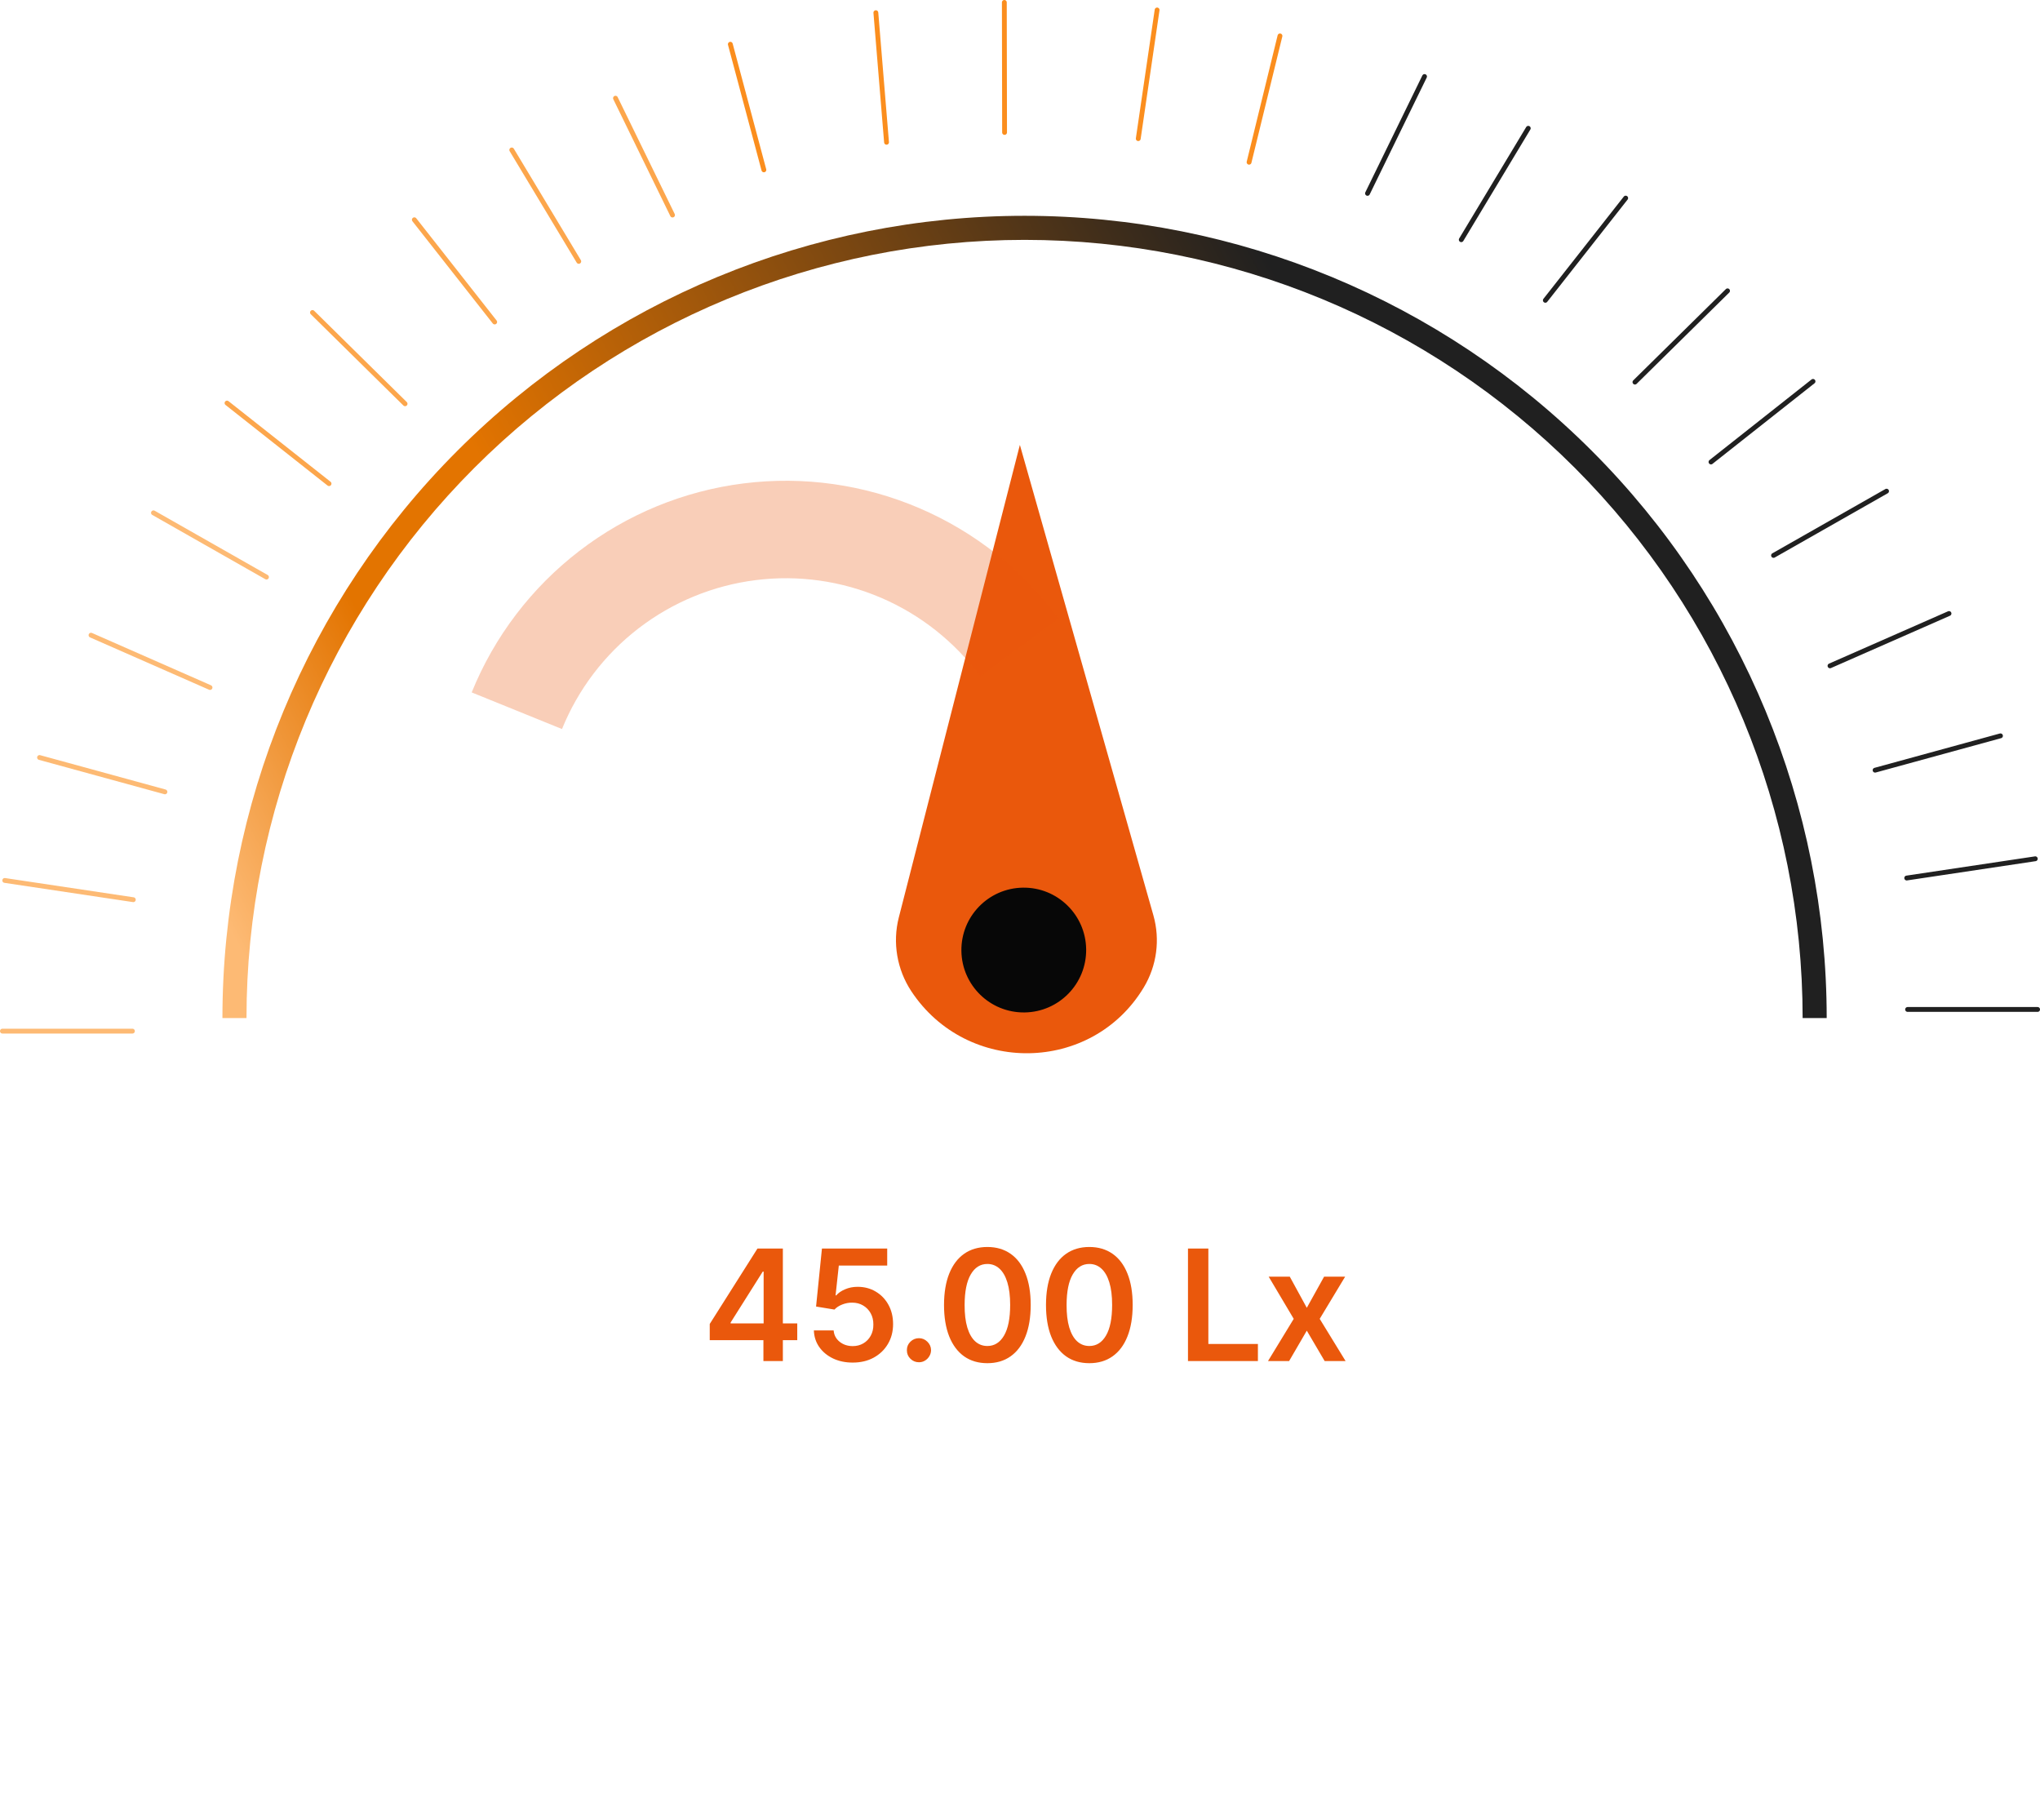 <svg width="844" height="753" viewBox="0 0 844 753" fill="none" xmlns="http://www.w3.org/2000/svg">
<path d="M755.75 421.13C755.75 333.115 720.786 248.705 658.55 186.468C596.314 124.232 511.903 89.268 423.888 89.268C335.872 89.268 251.462 124.232 189.226 186.468C126.989 248.705 92.025 333.115 92.025 421.13H101.981C101.981 335.755 135.896 253.877 196.266 193.508C256.635 133.139 338.513 99.224 423.888 99.224C509.263 99.224 591.141 133.139 651.51 193.508C711.879 253.877 745.794 335.756 745.794 421.13H755.75Z" fill="url(#paint0_linear_683_837)"/>
<path d="M1 426.526H54.788" stroke="#FDBA74" stroke-width="2" stroke-linecap="round"/>
<path d="M1.962 364.198L55.156 372.165" stroke="#FDBA74" stroke-width="2" stroke-linecap="round"/>
<path d="M16.359 313.345L68.236 327.554" stroke="#FDBA74" stroke-width="2" stroke-linecap="round"/>
<path d="M37.653 262.745L86.892 284.393" stroke="#FDBA74" stroke-width="2" stroke-linecap="round"/>
<path d="M63.49 212.13L110.249 238.715" stroke="#FDBA74" stroke-width="2" stroke-linecap="round"/>
<path d="M93.922 166.727L136.133 200.064" stroke="#FCA64C" stroke-width="2" stroke-linecap="round"/>
<path d="M129.278 129.268L167.59 167.022" stroke="#FCA64C" stroke-width="2" stroke-linecap="round"/>
<path d="M171.423 90.905L204.665 133.19" stroke="#FCA64C" stroke-width="2" stroke-linecap="round"/>
<path d="M211.726 62.03L239.451 108.121" stroke="#FCA64C" stroke-width="2" stroke-linecap="round"/>
<path d="M254.645 40.618L278.239 88.954" stroke="#FCA64C" stroke-width="2" stroke-linecap="round"/>
<path d="M843.009 417.562H789.221" stroke="#202020" stroke-width="2" stroke-linecap="round"/>
<path d="M842.048 355.233L788.853 363.2" stroke="#202020" stroke-width="2" stroke-linecap="round"/>
<path d="M827.647 304.381L775.771 318.59" stroke="#202020" stroke-width="2" stroke-linecap="round"/>
<path d="M806.355 253.78L757.116 275.428" stroke="#202020" stroke-width="2" stroke-linecap="round"/>
<path d="M780.517 203.166L733.758 229.751" stroke="#202020" stroke-width="2" stroke-linecap="round"/>
<path d="M750.09 157.761L707.879 191.098" stroke="#202020" stroke-width="2" stroke-linecap="round"/>
<path d="M714.73 120.304L676.419 158.058" stroke="#202020" stroke-width="2" stroke-linecap="round"/>
<path d="M672.589 81.941L639.347 124.226" stroke="#202020" stroke-width="2" stroke-linecap="round"/>
<path d="M632.283 53.065L604.558 99.157" stroke="#202020" stroke-width="2" stroke-linecap="round"/>
<path d="M589.367 31.654L565.773 79.99" stroke="#202020" stroke-width="2" stroke-linecap="round"/>
<path d="M302.158 18.299L316.035 70.266" stroke="#FB8E1E" stroke-width="2" stroke-linecap="round"/>
<path d="M362.366 5.249L366.783 58.855" stroke="#FB8E1E" stroke-width="2" stroke-linecap="round"/>
<path d="M415.52 1L415.616 54.788" stroke="#FB8E1E" stroke-width="2" stroke-linecap="round"/>
<path d="M478.722 4.127L470.926 57.347" stroke="#FB8E1E" stroke-width="2" stroke-linecap="round"/>
<path d="M529.557 14.855L516.773 67.102" stroke="#FB8E1E" stroke-width="2" stroke-linecap="round"/>
<path d="M371.861 379.502L421.949 184.031L477.187 378.633C480.042 388.688 478.605 399.477 473.218 408.434C451.732 444.161 400.033 444.808 377.039 410.032C371.109 401.063 369.192 389.918 371.861 379.502Z" fill="#EA580C"/>
<path d="M449.372 392.658C449.555 406.913 438.148 418.617 423.894 418.8C409.64 418.983 397.936 407.577 397.753 393.323C397.569 379.068 408.976 367.364 423.23 367.181C437.484 366.998 449.188 378.404 449.372 392.658Z" fill="#070707"/>
<g filter="url(#filter0_if_683_837)">
<path d="M438.038 251.906C423.24 231.831 403.358 216.065 380.439 206.231C357.52 196.397 332.394 192.852 307.649 195.96C282.905 199.069 259.436 208.718 239.662 223.915C219.887 239.112 204.522 259.306 195.149 282.417L232.513 297.57C239.191 281.102 250.14 266.712 264.23 255.884C278.32 245.056 295.043 238.18 312.675 235.965C330.307 233.75 348.21 236.276 364.541 243.283C380.872 250.29 395.039 261.525 405.583 275.829L438.038 251.906Z" fill="#EA590D" fill-opacity="0.29"/>
</g>
<path d="M293.639 554.364V547.659L313.389 516.455H318.98V526H315.571L302.276 547.068V547.432H329.844V554.364H293.639ZM315.844 563V552.318L315.935 549.318V516.455H323.889V563H315.844ZM352.787 563.636C349.757 563.636 347.045 563.068 344.651 561.932C342.257 560.78 340.355 559.205 338.946 557.205C337.552 555.205 336.81 552.917 336.719 550.341H344.901C345.052 552.25 345.878 553.811 347.378 555.023C348.878 556.22 350.681 556.818 352.787 556.818C354.438 556.818 355.908 556.439 357.196 555.682C358.484 554.924 359.499 553.871 360.241 552.523C360.984 551.174 361.348 549.636 361.332 547.909C361.348 546.152 360.976 544.591 360.219 543.227C359.461 541.864 358.423 540.795 357.105 540.023C355.787 539.235 354.272 538.841 352.56 538.841C351.166 538.826 349.795 539.083 348.446 539.614C347.098 540.144 346.029 540.841 345.241 541.705L337.628 540.455L340.06 516.455H367.06V523.5H347.037L345.696 535.841H345.969C346.832 534.826 348.052 533.985 349.628 533.318C351.204 532.636 352.931 532.295 354.81 532.295C357.628 532.295 360.143 532.962 362.355 534.295C364.567 535.614 366.31 537.432 367.582 539.75C368.855 542.068 369.491 544.72 369.491 547.705C369.491 550.78 368.779 553.523 367.355 555.932C365.946 558.326 363.984 560.212 361.469 561.591C358.969 562.955 356.075 563.636 352.787 563.636ZM380.202 563.5C378.823 563.5 377.641 563.015 376.656 562.045C375.671 561.076 375.187 559.894 375.202 558.5C375.187 557.136 375.671 555.97 376.656 555C377.641 554.03 378.823 553.545 380.202 553.545C381.535 553.545 382.694 554.03 383.679 555C384.679 555.97 385.187 557.136 385.202 558.5C385.187 559.424 384.944 560.265 384.474 561.023C384.02 561.78 383.414 562.386 382.656 562.841C381.914 563.28 381.096 563.5 380.202 563.5ZM408.497 563.886C404.755 563.886 401.543 562.939 398.861 561.045C396.194 559.136 394.141 556.386 392.702 552.795C391.277 549.189 390.565 544.848 390.565 539.773C390.58 534.697 391.3 530.379 392.724 526.818C394.164 523.242 396.217 520.515 398.884 518.636C401.565 516.758 404.77 515.818 408.497 515.818C412.224 515.818 415.429 516.758 418.111 518.636C420.793 520.515 422.846 523.242 424.27 526.818C425.709 530.394 426.429 534.712 426.429 539.773C426.429 544.864 425.709 549.212 424.27 552.818C422.846 556.409 420.793 559.152 418.111 561.045C415.444 562.939 412.24 563.886 408.497 563.886ZM408.497 556.773C411.406 556.773 413.702 555.341 415.384 552.477C417.08 549.598 417.929 545.364 417.929 539.773C417.929 536.076 417.543 532.97 416.77 530.455C415.997 527.939 414.906 526.045 413.497 524.773C412.088 523.485 410.421 522.841 408.497 522.841C405.603 522.841 403.315 524.28 401.634 527.159C399.952 530.023 399.103 534.227 399.088 539.773C399.073 543.485 399.444 546.606 400.202 549.136C400.974 551.667 402.065 553.576 403.474 554.864C404.884 556.136 406.558 556.773 408.497 556.773ZM450.685 563.886C446.942 563.886 443.73 562.939 441.048 561.045C438.382 559.136 436.329 556.386 434.889 552.795C433.465 549.189 432.753 544.848 432.753 539.773C432.768 534.697 433.488 530.379 434.912 526.818C436.351 523.242 438.404 520.515 441.071 518.636C443.753 516.758 446.957 515.818 450.685 515.818C454.412 515.818 457.616 516.758 460.298 518.636C462.98 520.515 465.033 523.242 466.457 526.818C467.897 530.394 468.616 534.712 468.616 539.773C468.616 544.864 467.897 549.212 466.457 552.818C465.033 556.409 462.98 559.152 460.298 561.045C457.632 562.939 454.427 563.886 450.685 563.886ZM450.685 556.773C453.594 556.773 455.889 555.341 457.571 552.477C459.268 549.598 460.116 545.364 460.116 539.773C460.116 536.076 459.73 532.97 458.957 530.455C458.185 527.939 457.094 526.045 455.685 524.773C454.276 523.485 452.609 522.841 450.685 522.841C447.791 522.841 445.503 524.28 443.821 527.159C442.139 530.023 441.291 534.227 441.276 539.773C441.26 543.485 441.632 546.606 442.389 549.136C443.162 551.667 444.253 553.576 445.662 554.864C447.071 556.136 448.745 556.773 450.685 556.773ZM491.497 563V516.455H499.929V555.932H520.429V563H491.497ZM533.611 528.091L540.656 540.977L547.815 528.091H556.52L545.997 545.545L556.702 563H548.043L540.656 550.432L533.338 563H524.611L535.247 545.545L524.884 528.091H533.611Z" fill="#EA580C"/>
<defs>
<filter id="filter0_if_683_837" x="117.549" y="117.267" width="398.089" height="257.903" filterUnits="userSpaceOnUse" color-interpolation-filters="sRGB">
<feFlood flood-opacity="0" result="BackgroundImageFix"/>
<feBlend mode="normal" in="SourceGraphic" in2="BackgroundImageFix" result="shape"/>
<feColorMatrix in="SourceAlpha" type="matrix" values="0 0 0 0 0 0 0 0 0 0 0 0 0 0 0 0 0 0 127 0" result="hardAlpha"/>
<feOffset dy="4"/>
<feGaussianBlur stdDeviation="2"/>
<feComposite in2="hardAlpha" operator="arithmetic" k2="-1" k3="1"/>
<feColorMatrix type="matrix" values="0 0 0 0 0.964 0 0 0 0 0.513 0 0 0 0 0.278 0 0 0 1 0"/>
<feBlend mode="normal" in2="shape" result="effect1_innerShadow_683_837"/>
<feGaussianBlur stdDeviation="38.8" result="effect2_foregroundBlur_683_837"/>
</filter>
<linearGradient id="paint0_linear_683_837" x1="91.709" y1="378.526" x2="540.172" y2="136.357" gradientUnits="userSpaceOnUse">
<stop stop-color="#FDBA74"/>
<stop offset="0.215" stop-color="#E37400"/>
<stop offset="0.36" stop-color="#E37400"/>
<stop offset="1" stop-color="#202020"/>
</linearGradient>
</defs>
</svg>
